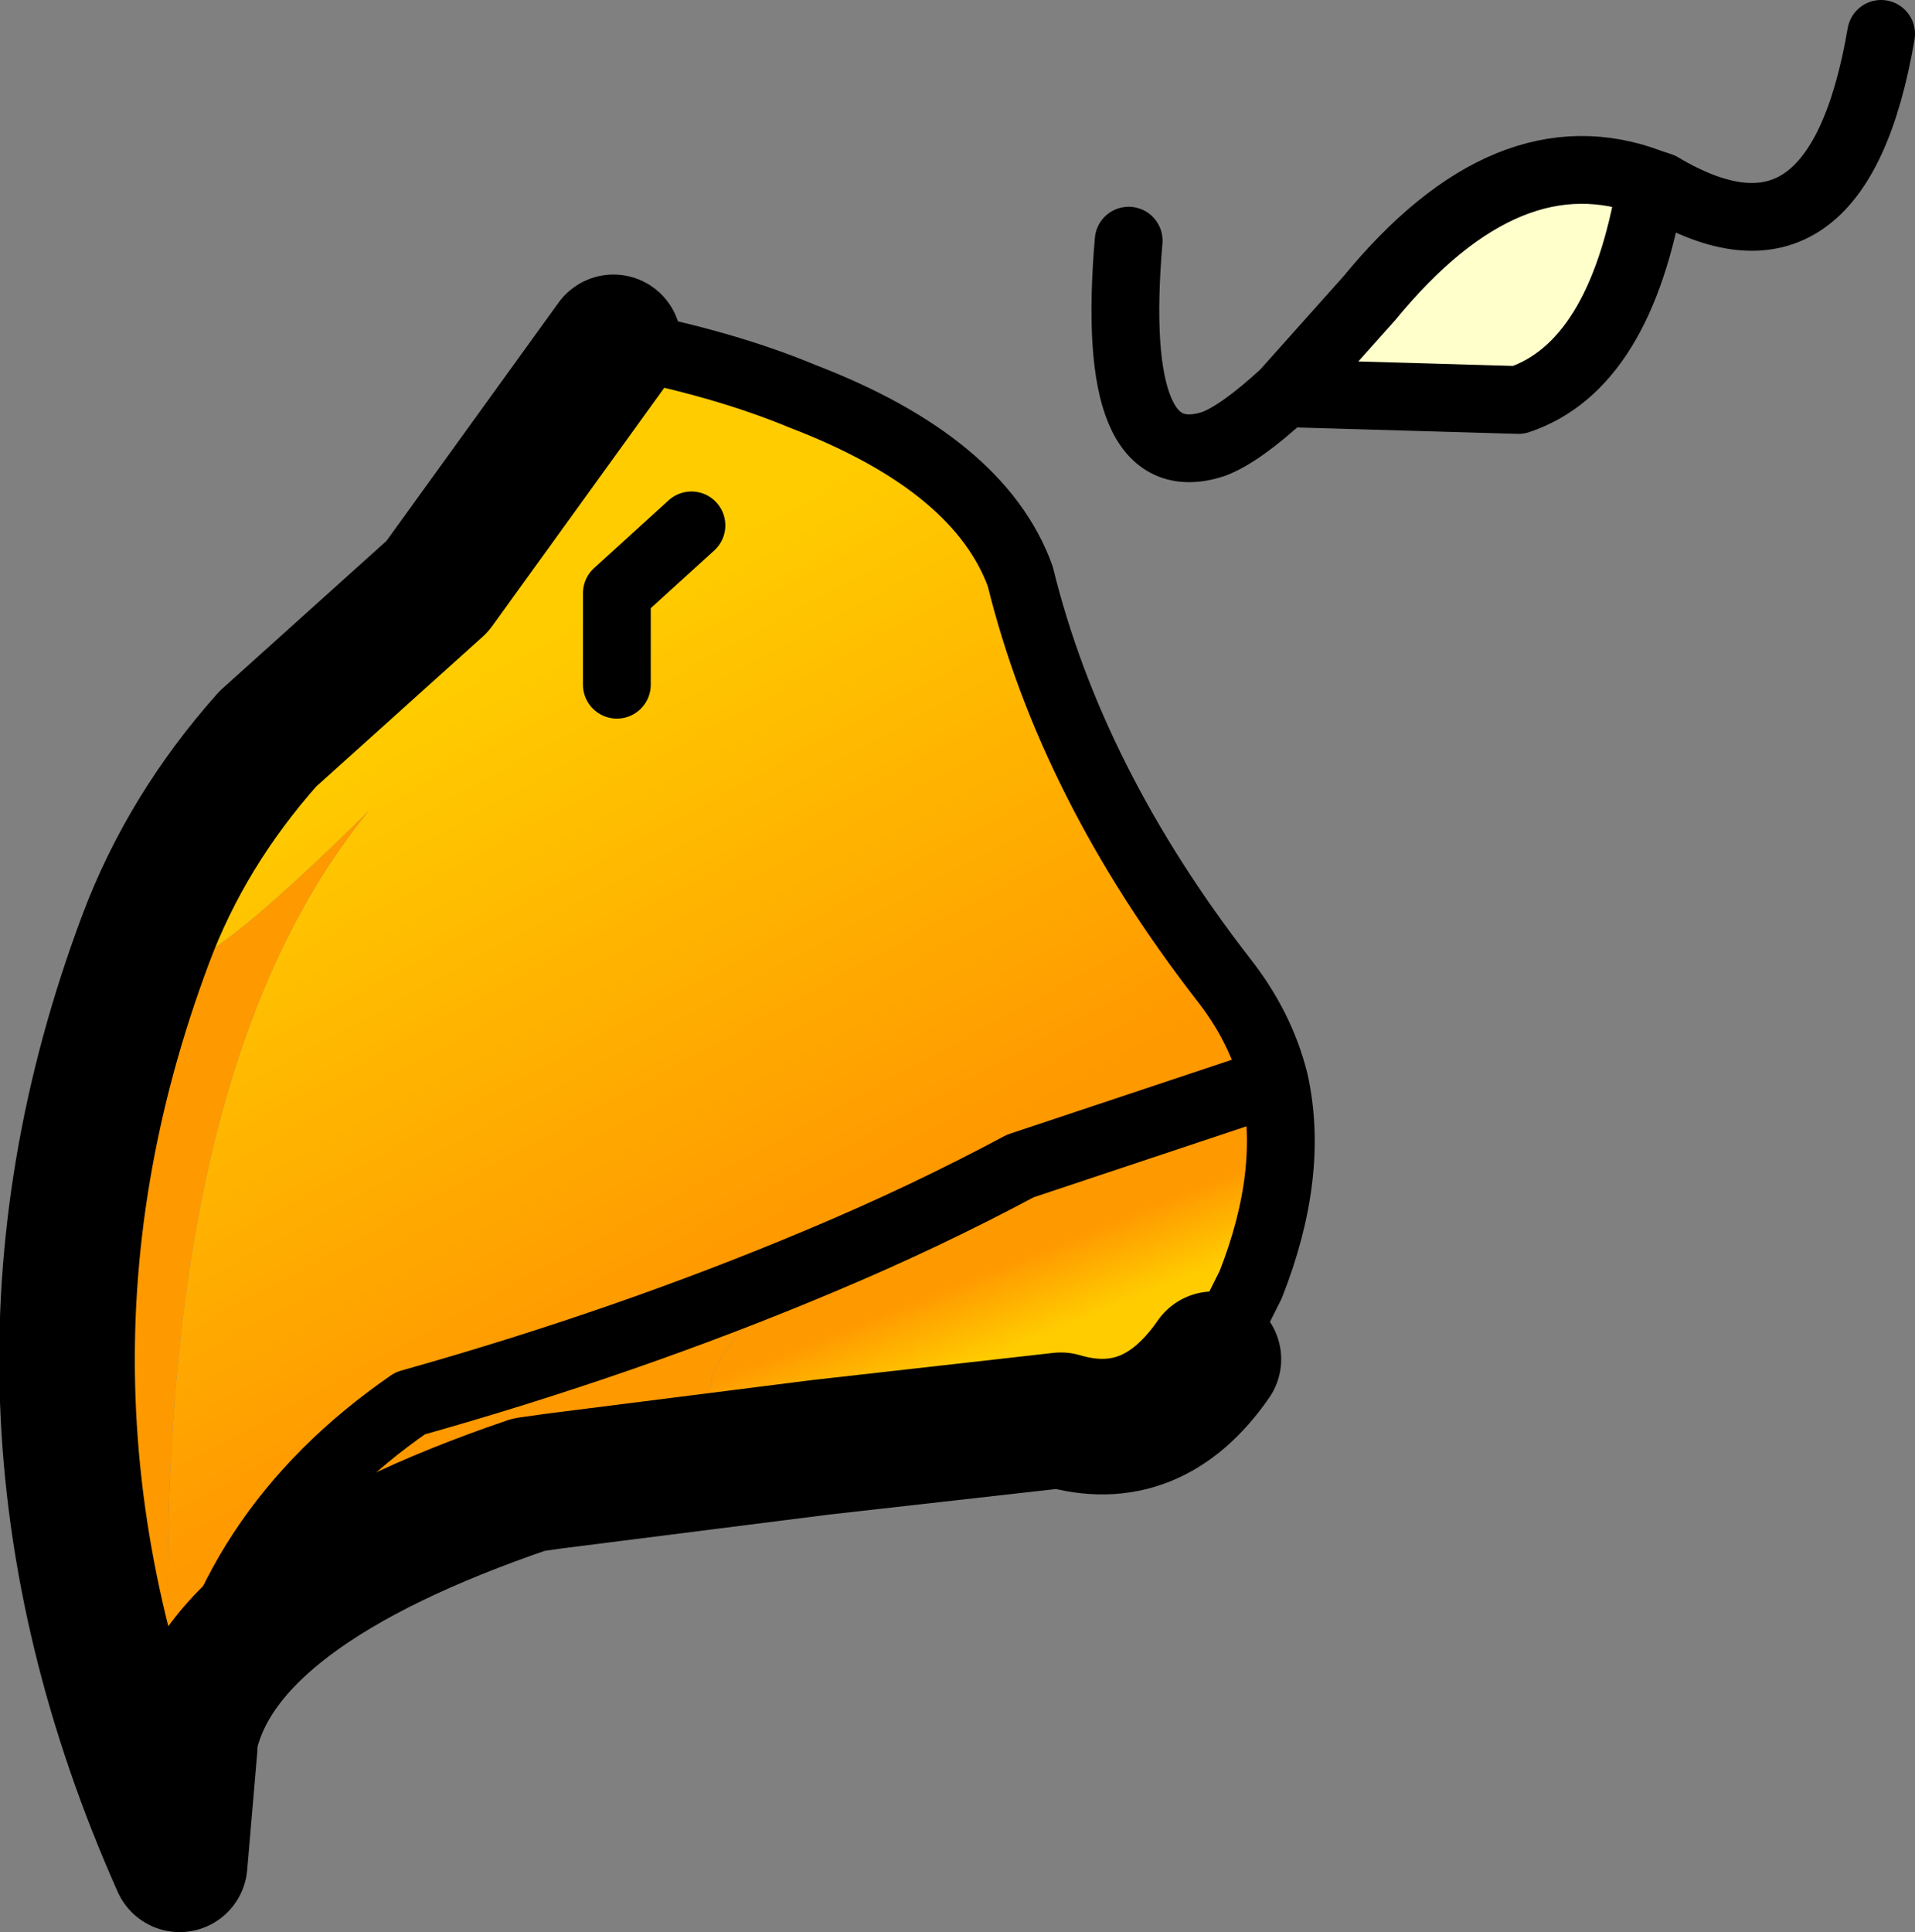 <?xml version="1.0" encoding="UTF-8" standalone="no"?>
<svg xmlns:xlink="http://www.w3.org/1999/xlink" height="28.5px" width="28.25px" xmlns="http://www.w3.org/2000/svg">
  <rect width="100%" height="100%" fill="#808080" stroke="none"/>
  <g transform="matrix(1.0, 0.0, 0.0, 1.0, 49.05, 134.35)">
    <path d="M-36.95 -113.0 L-40.9 -112.5 -41.25 -112.45 Q-45.8 -110.9 -46.25 -108.7 -45.75 -111.75 -43.0 -113.65 -39.8 -114.55 -36.95 -115.75 -40.2 -113.3 -36.95 -113.0 M-46.4 -106.85 Q-49.45 -113.7 -46.9 -120.5 -46.3 -122.1 -45.1 -123.45 -48.7 -117.35 -43.6 -122.4 -47.3 -117.9 -46.4 -106.85" fill="#ff9900" fill-rule="evenodd" stroke="none"/>
    <path d="M-46.25 -108.7 L-46.25 -108.65 -46.25 -108.6 -46.4 -106.85 Q-47.3 -117.9 -43.6 -122.4 -48.7 -117.35 -45.1 -123.45 L-42.6 -125.7 -40.0 -129.3 Q-38.4 -129.0 -37.2 -128.5 -34.6 -127.5 -34.0 -125.85 -33.25 -122.8 -31.0 -119.9 -30.45 -119.2 -30.25 -118.4 L-34.0 -117.15 Q-35.4 -116.4 -36.95 -115.75 -39.8 -114.55 -43.0 -113.65 -45.75 -111.75 -46.25 -108.7 M-39.95 -124.25 L-39.95 -125.6 -38.85 -126.6 -39.95 -125.6 -39.95 -124.25" fill="url(#gradient0)" fill-rule="evenodd" stroke="none"/>
    <path d="M-24.7 -131.65 L-24.55 -131.6 -24.7 -131.6 -24.7 -131.65" fill="#ffffff" fill-rule="evenodd" stroke="none"/>
    <path d="M-30.1 -128.55 L-28.85 -129.95 Q-26.8 -132.45 -24.7 -131.65 L-24.7 -131.6 Q-25.15 -128.95 -26.65 -128.45 L-30.1 -128.55" fill="#ffffcc" fill-rule="evenodd" stroke="none"/>
    <path d="M-30.25 -118.4 Q-29.95 -117.05 -30.6 -115.4 L-31.15 -114.3 Q-32.05 -113.0 -33.4 -113.4 L-36.95 -113.0 Q-40.2 -113.3 -36.95 -115.75 -35.4 -116.4 -34.0 -117.15 L-30.25 -118.4" fill="url(#gradient1)" fill-rule="evenodd" stroke="none"/>
    <path d="M-36.95 -113.0 L-40.9 -112.5 -41.25 -112.45 Q-45.8 -110.9 -46.25 -108.7 L-46.25 -108.65 -46.25 -108.6 -46.4 -106.85 Q-49.45 -113.7 -46.9 -120.5 -46.3 -122.1 -45.1 -123.45 L-42.6 -125.7 -40.0 -129.3 M-31.15 -114.3 Q-32.05 -113.0 -33.4 -113.4 L-36.95 -113.0" fill="none" stroke="#000000" stroke-linecap="round" stroke-linejoin="round" stroke-width="2.0"/>
    <path d="M-40.0 -129.3 Q-38.4 -129.0 -37.2 -128.5 -34.6 -127.5 -34.0 -125.85 -33.25 -122.8 -31.0 -119.9 -30.45 -119.2 -30.25 -118.4 -29.95 -117.05 -30.6 -115.4 L-31.15 -114.3 M-36.95 -115.75 Q-39.8 -114.55 -43.0 -113.65 -45.75 -111.75 -46.25 -108.7 M-32.4 -130.8 Q-32.7 -127.3 -31.15 -127.8 -30.75 -127.95 -30.1 -128.55 L-28.85 -129.95 Q-26.8 -132.45 -24.7 -131.65 L-24.55 -131.6 Q-21.95 -130.05 -21.3 -133.85 M-38.85 -126.6 L-39.95 -125.6 -39.95 -124.25 M-24.7 -131.6 L-24.7 -131.65 M-30.1 -128.55 L-26.65 -128.45 Q-25.15 -128.95 -24.7 -131.6 M-36.95 -115.75 Q-35.4 -116.4 -34.0 -117.15 L-30.25 -118.4" fill="none" stroke="#000000" stroke-linecap="round" stroke-linejoin="round" stroke-width="1.0"/>
  </g>
  <defs>
    <linearGradient gradientTransform="matrix(0.003, 0.005, -0.011, 0.006, -41.75, -119.1)" gradientUnits="userSpaceOnUse" id="gradient0" spreadMethod="pad" x1="-819.2" x2="819.2">
      <stop offset="0.0" stop-color="#ffcc00"/>
      <stop offset="1.0" stop-color="#ff9900"/>
    </linearGradient>
    <linearGradient gradientTransform="matrix(-2.0E-4, -7.0E-4, 0.005, -0.002, -34.15, -115.1)" gradientUnits="userSpaceOnUse" id="gradient1" spreadMethod="pad" x1="-819.2" x2="819.2">
      <stop offset="0.0" stop-color="#ffcc00"/>
      <stop offset="1.0" stop-color="#ff9900"/>
    </linearGradient>
  </defs>
</svg>
